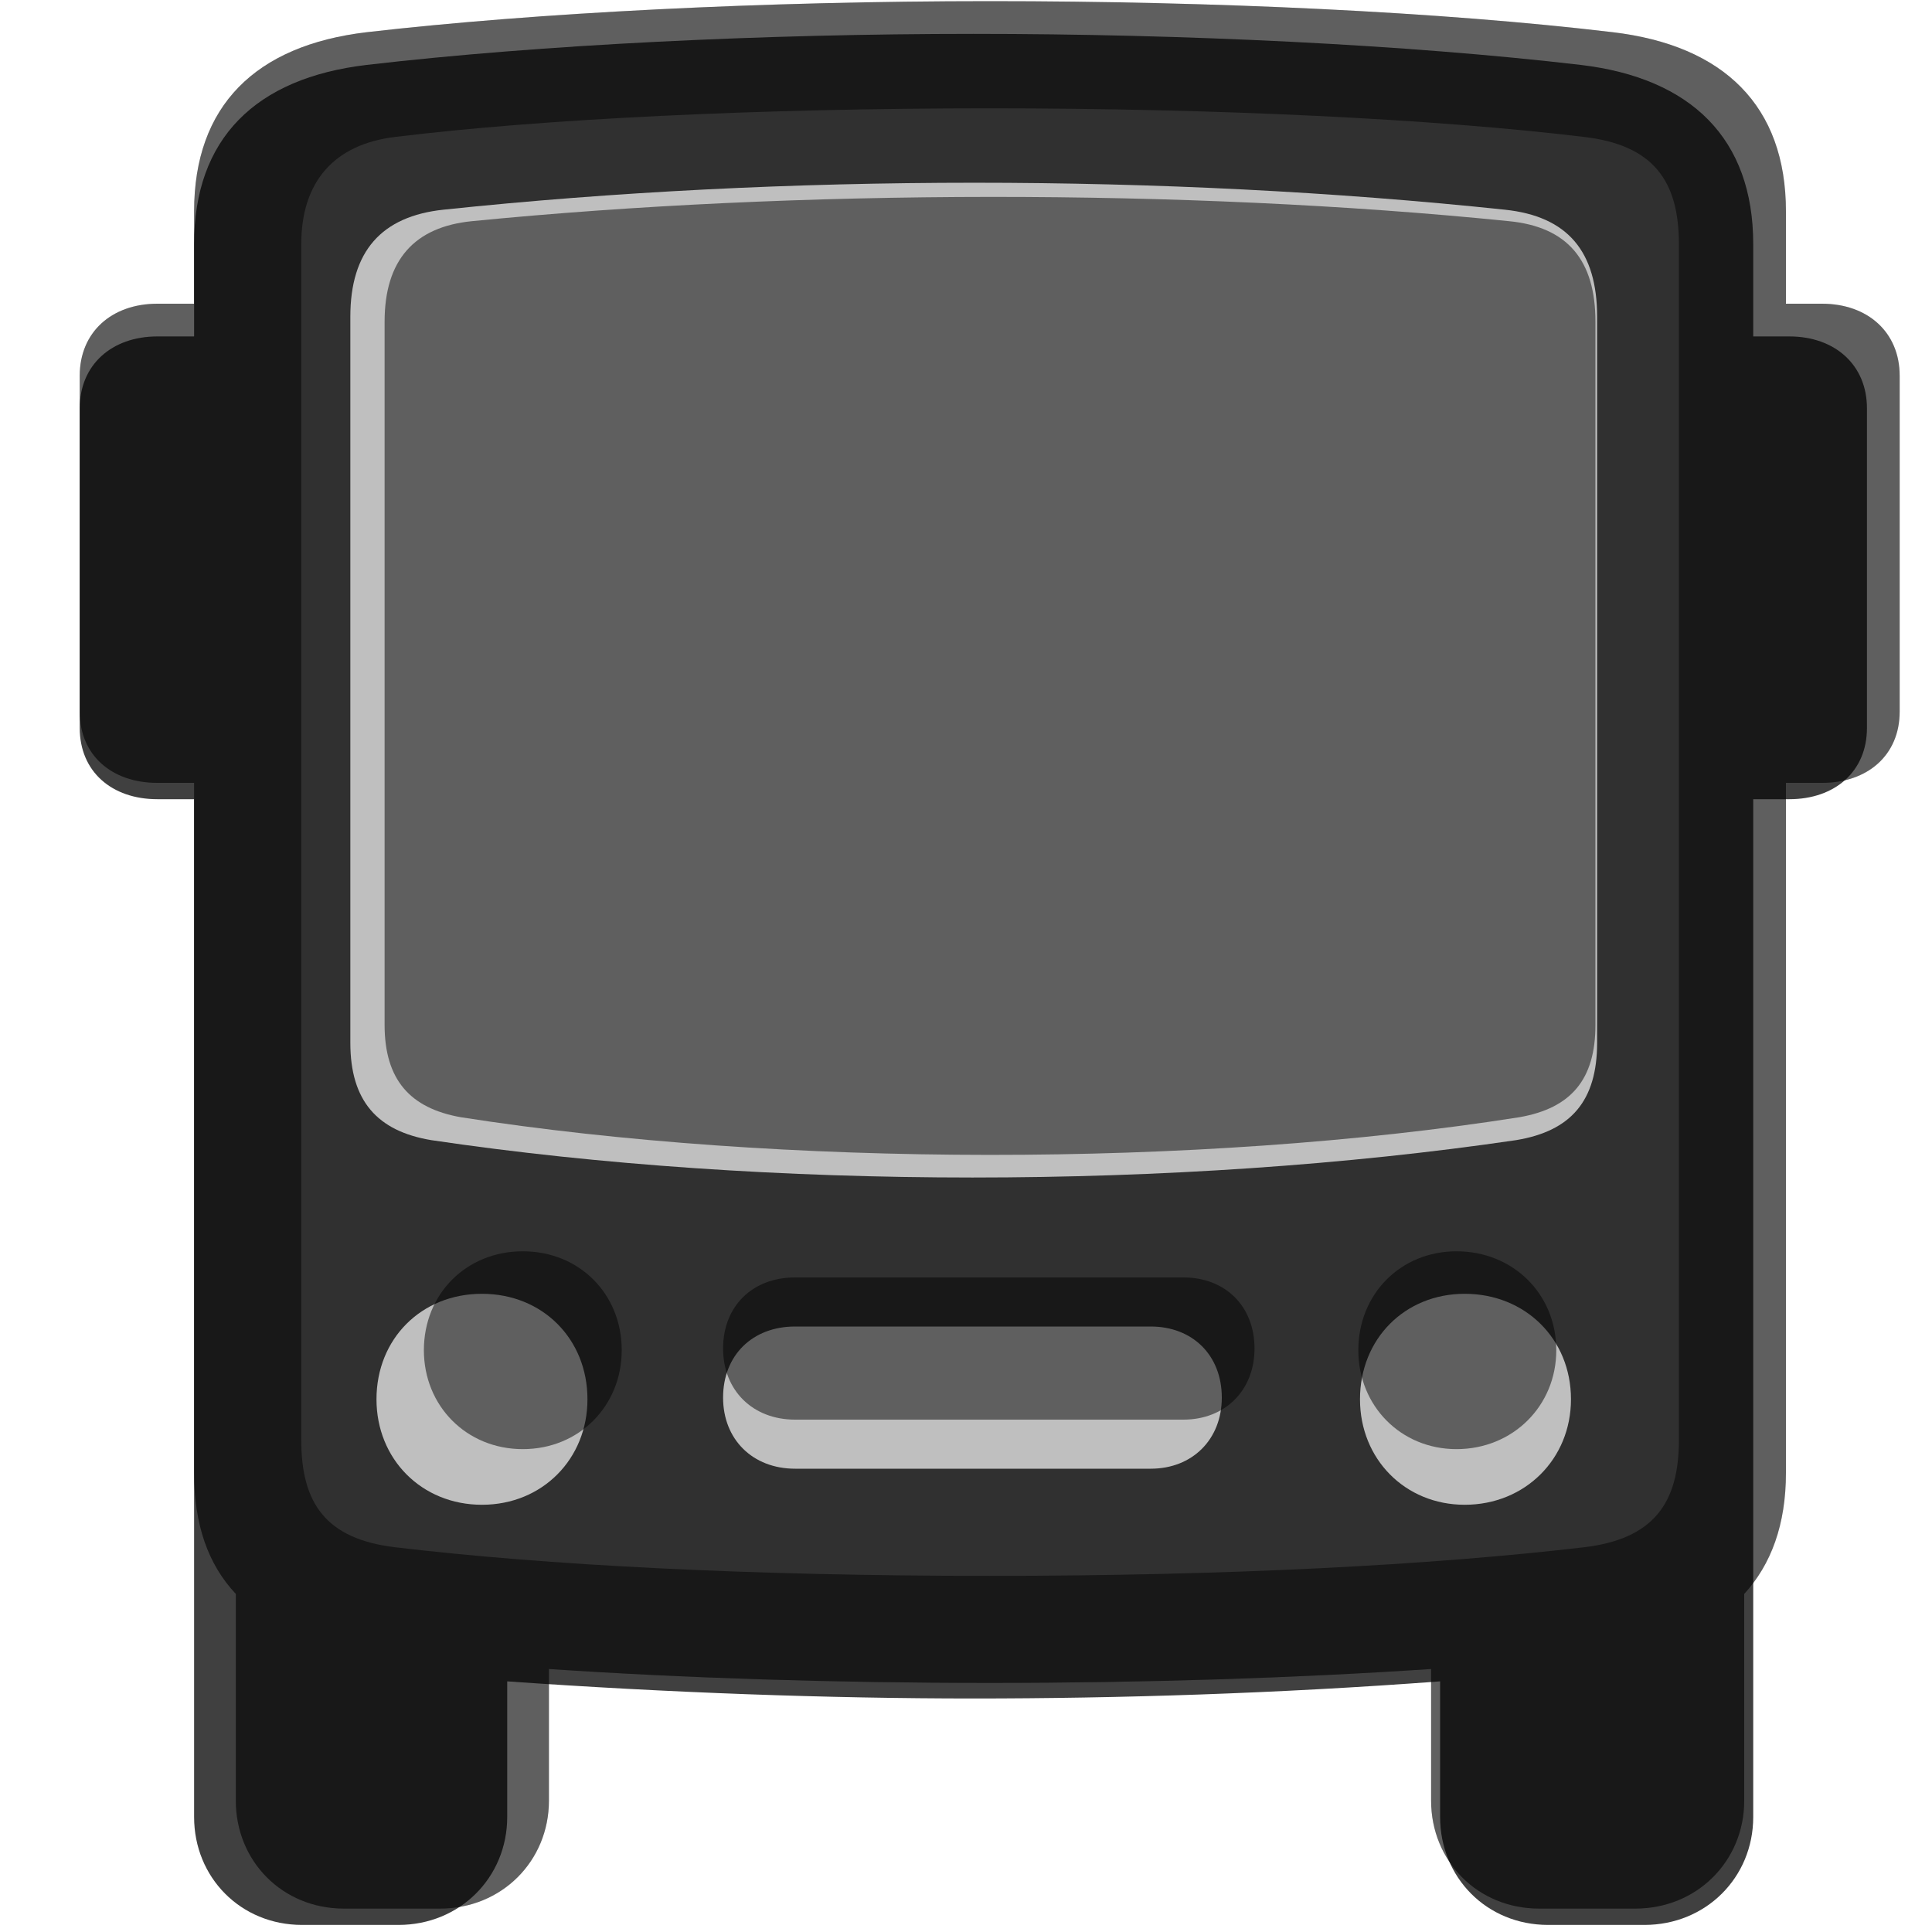 <?xml version="1.0" encoding="UTF-8"?>
<svg width="15px" height="15px" viewBox="0 0 15 15" version="1.1" xmlns="http://www.w3.org/2000/svg" xmlns:xlink="http://www.w3.org/1999/xlink">
    <title>transportation/bus</title>
    <g id="transportation/bus" stroke="none" stroke-width="1" fill="none" fill-rule="evenodd">
        <g id="dark" transform="translate(-1, 0)" fill="#000000" fill-rule="nonzero" opacity="0.75">
            <path d="M4.094,14.945 C4.57,14.945 4.938,14.577 4.938,14.107 L4.938,13.054 C6.195,13.143 7.439,13.187 8.557,13.187 C9.674,13.187 10.918,13.149 12.181,13.054 L12.181,14.107 C12.181,14.577 12.543,14.945 13.019,14.945 L13.768,14.945 C14.244,14.945 14.612,14.577 14.612,14.107 L14.612,6.205 L14.892,6.205 C15.247,6.205 15.495,5.989 15.495,5.652 L15.495,3.17 C15.495,2.834 15.247,2.612 14.892,2.612 L14.612,2.612 L14.612,1.895 C14.612,1.076 14.13,0.606 13.273,0.504 C11.921,0.346 10.188,0.263 8.557,0.263 C6.938,0.263 5.205,0.346 3.847,0.504 C2.983,0.606 2.507,1.076 2.507,1.895 L2.507,2.612 L2.222,2.612 C1.866,2.612 1.619,2.834 1.619,3.17 L1.619,5.652 C1.619,5.989 1.866,6.205 2.222,6.205 L2.507,6.205 L2.507,14.107 C2.507,14.577 2.869,14.945 3.345,14.945 L4.094,14.945 Z M4.348,8.852 C3.929,8.782 3.72,8.547 3.72,8.096 L3.72,2.459 C3.72,1.952 3.961,1.679 4.443,1.628 C7.09,1.349 10.042,1.349 12.683,1.628 C13.171,1.679 13.4,1.952 13.4,2.459 L13.4,8.096 C13.4,8.547 13.197,8.782 12.771,8.852 C10.137,9.239 6.957,9.239 4.348,8.852 Z M4.742,11.683 C4.272,11.683 3.923,11.327 3.923,10.864 C3.923,10.394 4.272,10.045 4.742,10.045 C5.211,10.045 5.561,10.394 5.561,10.864 C5.561,11.327 5.211,11.683 4.742,11.683 Z M12.372,11.683 C11.908,11.683 11.559,11.327 11.559,10.864 C11.559,10.394 11.908,10.045 12.372,10.045 C12.841,10.045 13.197,10.394 13.197,10.864 C13.197,11.327 12.841,11.683 12.372,11.683 Z M9.934,11.403 L7.173,11.403 C6.843,11.403 6.614,11.175 6.614,10.851 C6.614,10.521 6.843,10.299 7.173,10.299 L9.934,10.299 C10.258,10.299 10.486,10.521 10.486,10.851 C10.486,11.175 10.258,11.403 9.934,11.403 Z" id="opaque"></path>
        </g>
        <g id="light" fill="#000000" fill-rule="nonzero">
            <path d="M3.418,14.818 C3.894,14.818 4.262,14.45 4.262,13.98 L4.262,12.958 C5.303,13.028 6.458,13.066 7.684,13.066 C8.909,13.066 10.064,13.028 11.111,12.958 L11.111,13.98 C11.111,14.45 11.473,14.818 11.949,14.818 L12.698,14.818 C13.174,14.818 13.542,14.45 13.542,13.98 L13.542,12.375 C13.752,12.146 13.866,11.835 13.866,11.435 L13.866,6.078 L14.146,6.078 C14.501,6.078 14.749,5.862 14.749,5.525 L14.749,2.917 C14.749,2.58 14.501,2.358 14.146,2.358 L13.866,2.358 L13.866,1.641 C13.866,0.822 13.384,0.352 12.521,0.25 C11.194,0.092 9.429,0.009 7.684,0.009 C5.938,0.009 4.167,0.098 2.847,0.25 C1.983,0.352 1.507,0.822 1.507,1.641 L1.507,2.358 L1.222,2.358 C0.866,2.358 0.619,2.58 0.619,2.917 L0.619,5.525 C0.619,5.862 0.866,6.078 1.222,6.078 L1.507,6.078 L1.507,11.435 C1.507,11.835 1.615,12.146 1.831,12.375 L1.831,13.98 C1.831,14.45 2.193,14.818 2.669,14.818 L3.418,14.818 Z" id="translucent" opacity="0.25"></path>
            <path d="M3.418,14.818 C3.894,14.818 4.262,14.45 4.262,13.98 L4.262,12.958 C5.303,13.028 6.458,13.066 7.684,13.066 C8.909,13.066 10.064,13.028 11.111,12.958 L11.111,13.98 C11.111,14.45 11.473,14.818 11.949,14.818 L12.698,14.818 C13.174,14.818 13.542,14.45 13.542,13.98 L13.542,12.375 C13.752,12.146 13.866,11.835 13.866,11.435 L13.866,6.078 L14.146,6.078 C14.501,6.078 14.749,5.862 14.749,5.525 L14.749,2.917 C14.749,2.58 14.501,2.358 14.146,2.358 L13.866,2.358 L13.866,1.641 C13.866,0.822 13.384,0.352 12.521,0.25 C11.194,0.092 9.429,0.009 7.684,0.009 C5.938,0.009 4.167,0.098 2.847,0.25 C1.983,0.352 1.507,0.822 1.507,1.641 L1.507,2.358 L1.222,2.358 C0.866,2.358 0.619,2.58 0.619,2.917 L0.619,5.525 C0.619,5.862 0.866,6.078 1.222,6.078 L1.507,6.078 L1.507,11.435 C1.507,11.835 1.615,12.146 1.831,12.375 L1.831,13.98 C1.831,14.45 2.193,14.818 2.669,14.818 L3.418,14.818 Z M7.684,12.235 C5.817,12.235 4.237,12.152 3.069,12.013 C2.529,11.949 2.339,11.67 2.339,11.181 L2.339,1.895 C2.339,1.412 2.593,1.12 3.069,1.063 C4.211,0.923 5.9,0.841 7.684,0.841 C9.448,0.841 11.137,0.923 12.298,1.063 C12.838,1.126 13.035,1.406 13.035,1.895 L13.035,11.181 C13.035,11.67 12.838,11.949 12.298,12.013 C11.111,12.152 9.531,12.235 7.684,12.235 Z M11.797,8.674 C12.197,8.604 12.387,8.382 12.387,7.957 L12.387,2.498 C12.387,2.021 12.171,1.761 11.714,1.717 C9.207,1.463 6.179,1.469 3.666,1.717 C3.215,1.761 2.986,2.021 2.986,2.498 L2.986,7.957 C2.986,8.382 3.183,8.604 3.577,8.674 C6.052,9.061 9.302,9.067 11.797,8.674 Z M4.059,11.251 C4.497,11.251 4.827,10.915 4.827,10.483 C4.827,10.045 4.497,9.715 4.059,9.715 C3.621,9.715 3.291,10.045 3.291,10.483 C3.291,10.915 3.621,11.251 4.059,11.251 Z M11.308,11.251 C11.746,11.251 12.083,10.915 12.083,10.483 C12.083,10.045 11.746,9.715 11.308,9.715 C10.876,9.715 10.546,10.045 10.546,10.483 C10.546,10.915 10.876,11.251 11.308,11.251 Z M9.188,11.022 C9.512,11.022 9.74,10.794 9.74,10.47 C9.74,10.14 9.512,9.918 9.188,9.918 L6.173,9.918 C5.843,9.918 5.614,10.14 5.614,10.47 C5.614,10.794 5.843,11.022 6.173,11.022 L9.188,11.022 Z" id="solid" opacity="0.5"></path>
        </g>
    </g>
</svg>